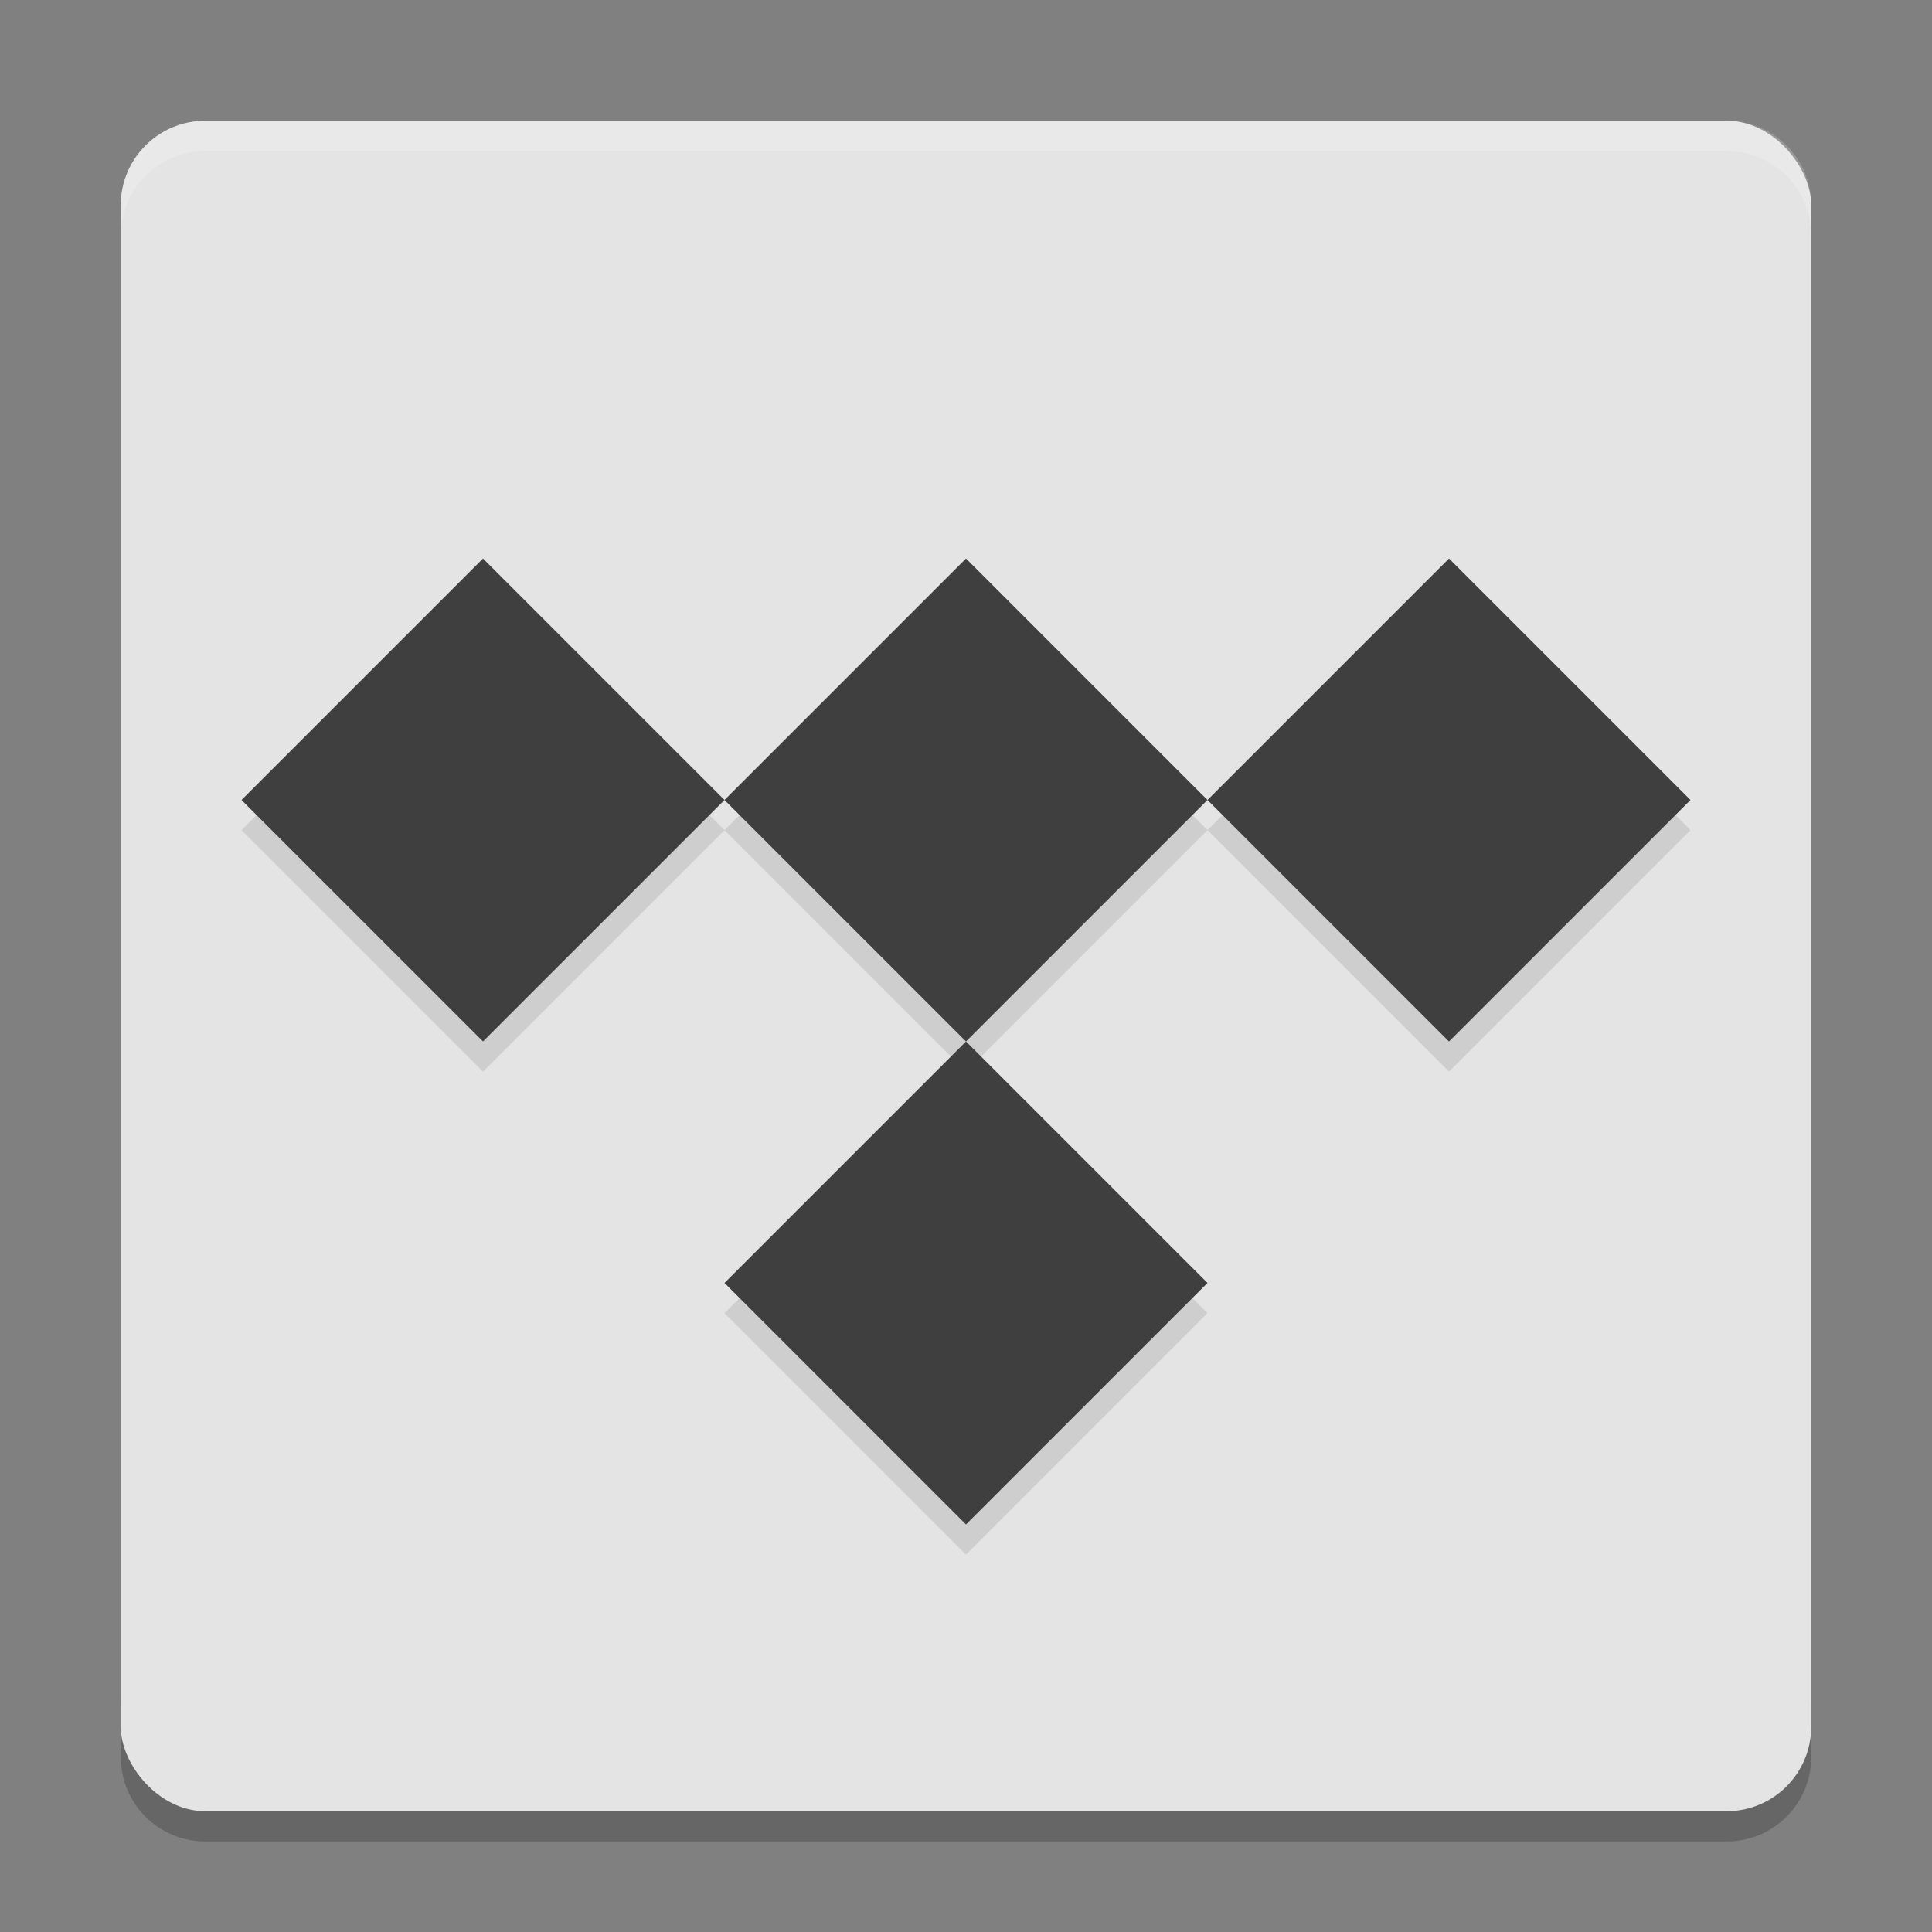 <svg xmlns="http://www.w3.org/2000/svg" width="64" height="64" version="1"><rect width="100%" height="100%" fill="#808080" stroke="none"/><defs>
<linearGradient id="ucPurpleBlue" x1="0%" y1="0%" x2="100%" y2="100%">
  <stop offset="0%" style="stop-color:#B794F4;stop-opacity:1"/>
  <stop offset="100%" style="stop-color:#4299E1;stop-opacity:1"/>
</linearGradient>
</defs>
 <path opacity=".2" d="m 4,56.2 v 2 c 0,1.55 1.25,2.8 2.801,2.8 H 57.2 C 58.75,61 60,59.75 60,58.2 v -2 c 0,1.55 -1.25,2.8 -2.8,2.8 H 6.801 c -1.55,0 -2.8,-1.25 -2.8,-2.8 z"/>
 <rect style="fill:#e4e4e4" width="55.999" height="55.999" x="4" y="4" rx="2.8" ry="2.8"/>
 <path style="opacity:0.1" d="m 16,19.5 -8,8 8,8 8,-8 z m 8,8 8,8 8,-8 -8,-8 z m 16,0 8,8 8,-8 -8,-8 z M 32,35.5 24,43.5 32,51.5 39.999,43.5 Z"/>
 <path style="fill:#ffffff;opacity:0.2" d="M 6.801 4 C 5.25 4 4 5.25 4 6.801 L 4 7.803 C 4 6.252 5.25 5.002 6.801 5.002 L 57.199 5.002 C 58.749 5.002 60 6.252 60 7.803 L 60 6.801 C 60 5.25 58.749 4 57.199 4 L 6.801 4 z"/>
 <path style="fill:#3f3f3f" d="M 16,18.501 8,26.501 16,34.5 24,26.501 Z M 24,26.501 32,34.5 39.999,26.501 32,18.501 Z m 16,0 8,8 8,-8 -8,-8 z M 32,34.5 l -8,8 8,8 8,-8 z"/>
</svg>
